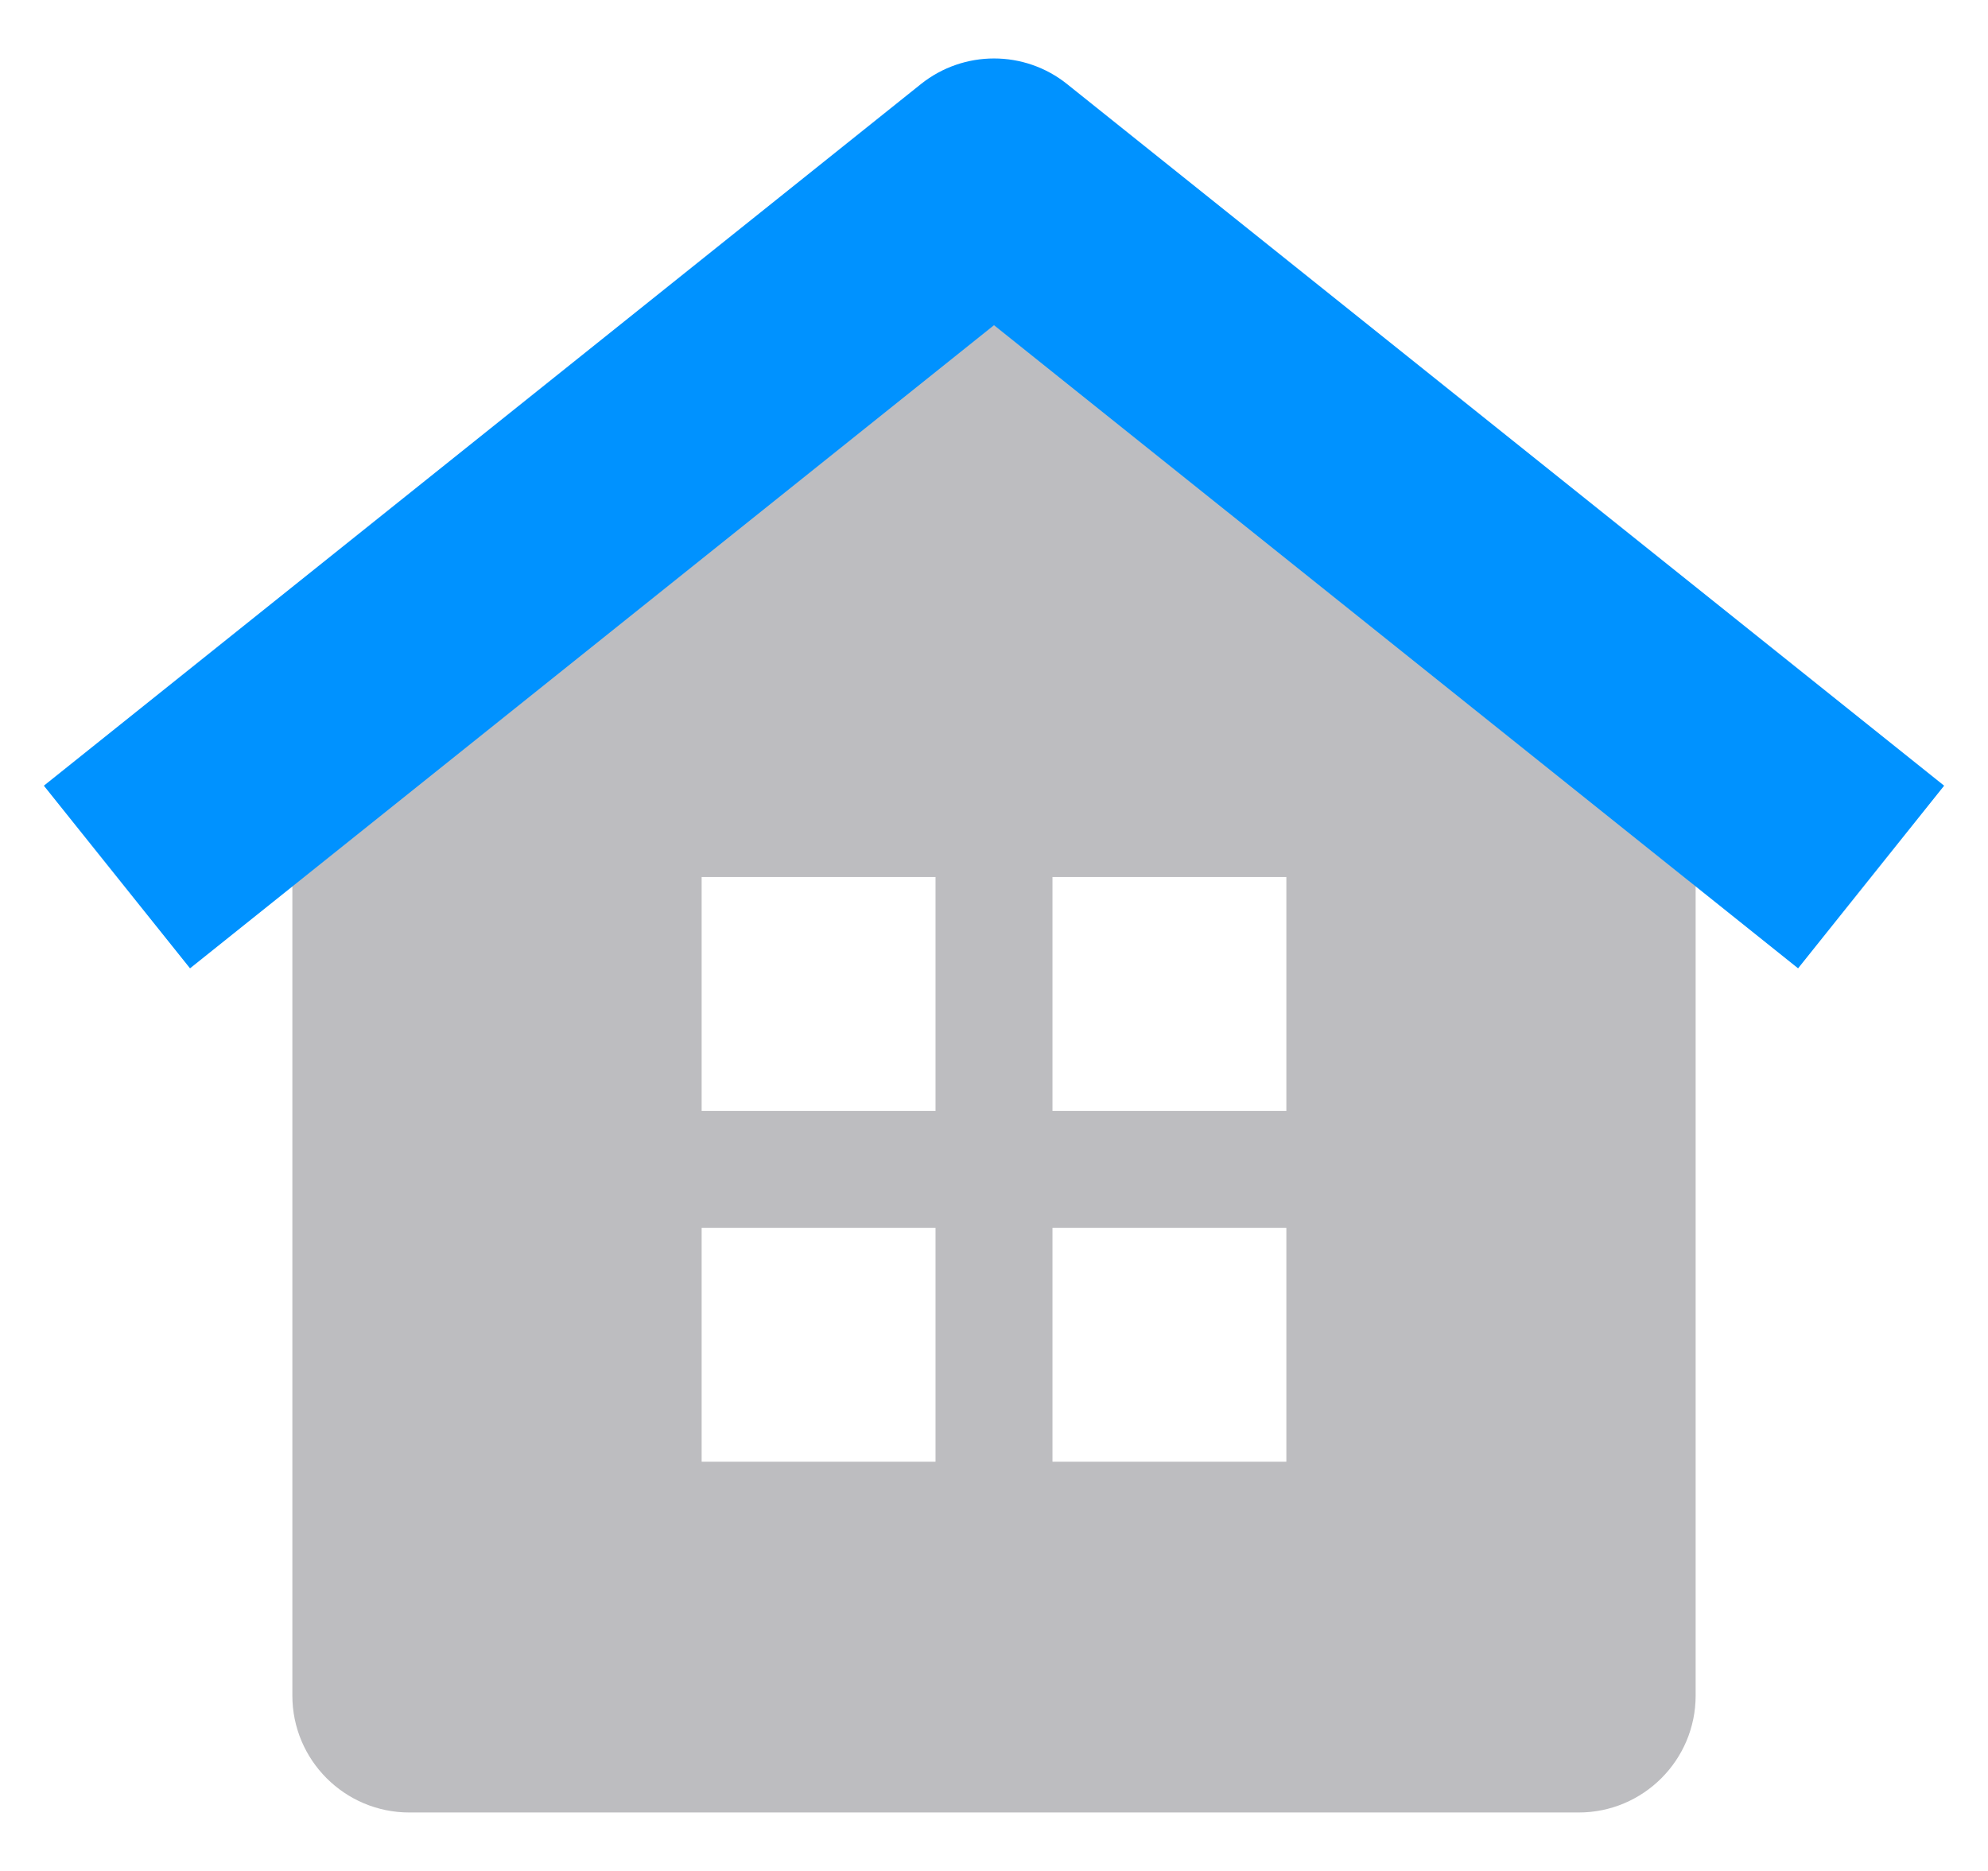 <svg width="17" height="16" viewBox="0 0 17 16" fill="none" xmlns="http://www.w3.org/2000/svg">
<path fill-rule="evenodd" clip-rule="evenodd" d="M2.5 6.5L8.5 1.5L14.5 6.5V14.5C14.5 15.052 14.052 15.5 13.5 15.5H3.5C2.948 15.5 2.5 15.052 2.5 14.5V6.5ZM6 7.5H8V9.5H6V7.5ZM8 10.5H6V12.5H8V10.5ZM9 7.5H11V9.5H9V7.5ZM11 10.5H9V12.5H11V10.5Z" fill="#BDBDC0"/>
<path fill-rule="evenodd" clip-rule="evenodd" d="M7.875 0.719C8.241 0.427 8.76 0.427 9.125 0.719L16.625 6.719L15.376 8.281L8.5 2.781L1.625 8.281L0.375 6.719L7.875 0.719Z" fill="#0092FF"/>
</svg>
